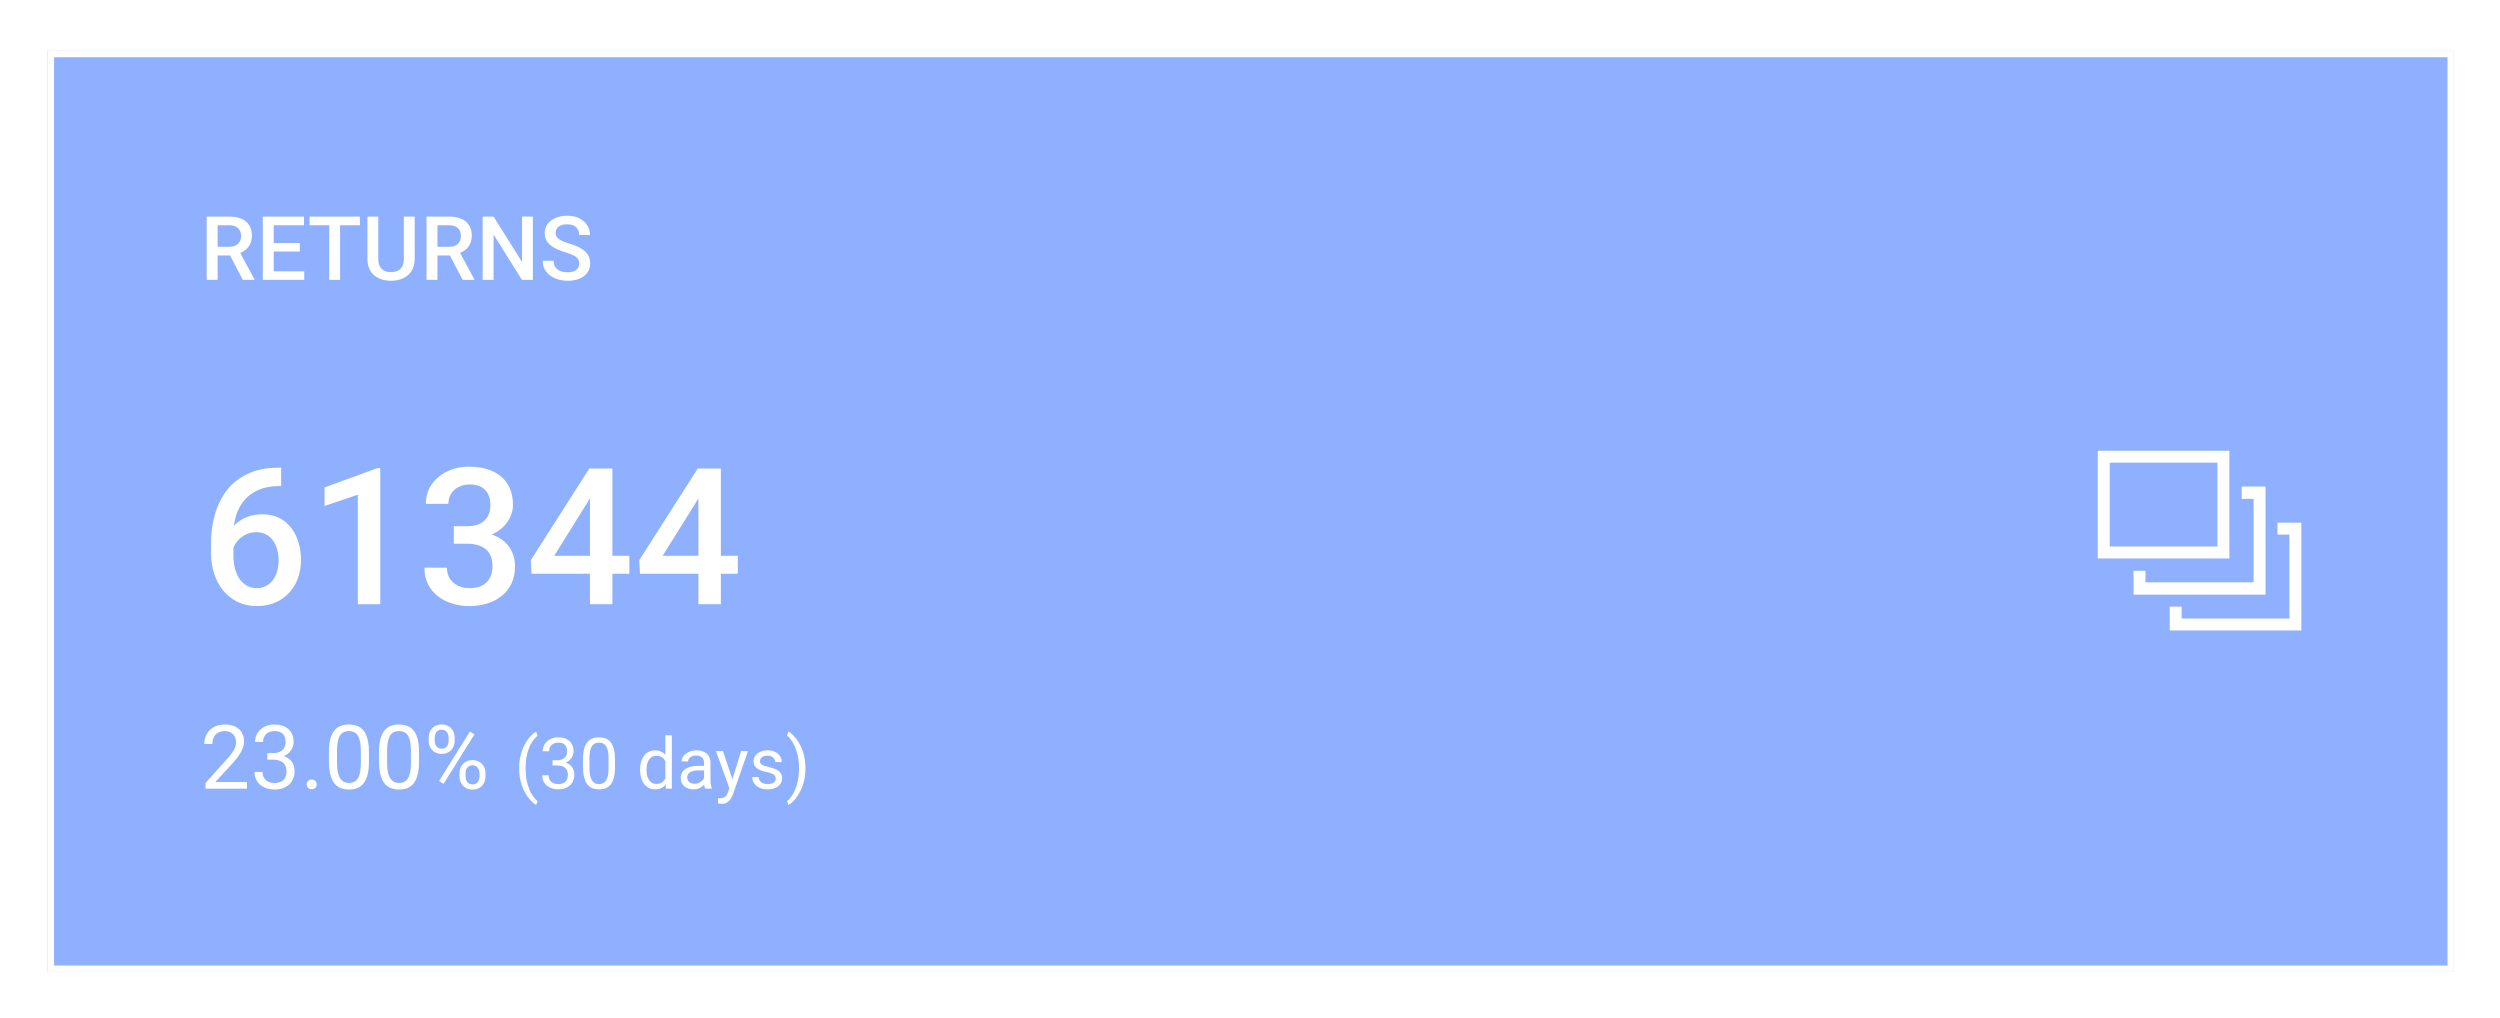 <svg width="393" height="160" viewBox="0 0 393 160" fill="none" xmlns="http://www.w3.org/2000/svg">
<g filter="url(#filter0_d_101_44)">
<rect x="3.5" width="378.25" height="144.78" fill="#8EB0FF"/>
<rect x="4" y="0.5" width="377.25" height="143.78" stroke="white"/>
<path d="M28.492 26.047H32.012C32.769 26.047 33.414 26.161 33.947 26.389C34.48 26.616 34.888 26.954 35.17 27.4C35.458 27.842 35.601 28.389 35.601 29.041C35.601 29.538 35.51 29.975 35.328 30.354C35.145 30.732 34.888 31.051 34.555 31.311C34.222 31.566 33.826 31.764 33.366 31.905L32.846 32.158H29.681L29.668 30.798H32.04C32.45 30.798 32.791 30.725 33.065 30.579C33.338 30.433 33.544 30.235 33.68 29.984C33.822 29.729 33.892 29.442 33.892 29.123C33.892 28.777 33.824 28.476 33.687 28.221C33.555 27.961 33.35 27.763 33.072 27.626C32.794 27.485 32.441 27.414 32.012 27.414H30.207V36H28.492V26.047ZM34.172 36L31.834 31.529L33.632 31.523L36.004 35.911V36H34.172ZM43.825 34.64V36H38.541V34.64H43.825ZM39.026 26.047V36H37.31V26.047H39.026ZM43.134 30.203V31.543H38.541V30.203H43.134ZM43.791 26.047V27.414H38.541V26.047H43.791ZM49.458 26.047V36H47.755V26.047H49.458ZM52.581 26.047V27.414H44.659V26.047H52.581ZM59.479 26.047H61.188V32.698C61.188 33.455 61.024 34.088 60.696 34.599C60.368 35.109 59.921 35.494 59.356 35.754C58.795 36.009 58.169 36.137 57.476 36.137C56.761 36.137 56.123 36.009 55.562 35.754C55.002 35.494 54.559 35.109 54.236 34.599C53.917 34.088 53.757 33.455 53.757 32.698V26.047H55.466V32.698C55.466 33.177 55.548 33.571 55.712 33.881C55.877 34.186 56.109 34.412 56.41 34.558C56.71 34.703 57.066 34.776 57.476 34.776C57.886 34.776 58.239 34.703 58.536 34.558C58.836 34.412 59.069 34.186 59.233 33.881C59.397 33.571 59.479 33.177 59.479 32.698V26.047ZM63.054 26.047H66.575C67.331 26.047 67.976 26.161 68.509 26.389C69.043 26.616 69.45 26.954 69.733 27.4C70.02 27.842 70.164 28.389 70.164 29.041C70.164 29.538 70.072 29.975 69.89 30.354C69.708 30.732 69.45 31.051 69.118 31.311C68.785 31.566 68.388 31.764 67.928 31.905L67.409 32.158H64.244L64.23 30.798H66.602C67.012 30.798 67.354 30.725 67.627 30.579C67.901 30.433 68.106 30.235 68.243 29.984C68.384 29.729 68.455 29.442 68.455 29.123C68.455 28.777 68.386 28.476 68.249 28.221C68.117 27.961 67.912 27.763 67.634 27.626C67.356 27.485 67.003 27.414 66.575 27.414H64.77V36H63.054V26.047ZM68.735 36L66.397 31.529L68.195 31.523L70.567 35.911V36H68.735ZM79.768 26.047V36H78.052L73.588 28.87V36H71.873V26.047H73.588L78.066 33.19V26.047H79.768ZM87.048 33.437C87.048 33.231 87.016 33.049 86.953 32.89C86.893 32.73 86.786 32.584 86.631 32.452C86.476 32.32 86.258 32.192 85.975 32.069C85.697 31.942 85.342 31.812 84.909 31.68C84.435 31.534 83.997 31.372 83.596 31.194C83.2 31.012 82.853 30.802 82.557 30.565C82.261 30.324 82.031 30.048 81.867 29.738C81.703 29.424 81.621 29.061 81.621 28.651C81.621 28.246 81.705 27.877 81.874 27.544C82.047 27.211 82.29 26.924 82.605 26.683C82.924 26.436 83.3 26.247 83.733 26.115C84.166 25.979 84.644 25.91 85.168 25.91C85.907 25.91 86.543 26.047 87.076 26.32C87.613 26.594 88.026 26.961 88.313 27.421C88.605 27.881 88.751 28.389 88.751 28.945H87.048C87.048 28.617 86.978 28.328 86.836 28.077C86.7 27.822 86.49 27.621 86.207 27.476C85.93 27.33 85.576 27.257 85.148 27.257C84.742 27.257 84.405 27.318 84.136 27.441C83.867 27.564 83.667 27.731 83.535 27.94C83.403 28.15 83.336 28.387 83.336 28.651C83.336 28.838 83.38 29.009 83.466 29.164C83.553 29.314 83.685 29.456 83.863 29.588C84.04 29.715 84.264 29.836 84.533 29.95C84.802 30.064 85.118 30.174 85.483 30.278C86.034 30.442 86.515 30.625 86.925 30.825C87.335 31.021 87.677 31.244 87.951 31.495C88.224 31.746 88.429 32.031 88.566 32.35C88.703 32.664 88.771 33.022 88.771 33.423C88.771 33.842 88.687 34.22 88.518 34.558C88.349 34.89 88.108 35.175 87.793 35.412C87.484 35.645 87.11 35.825 86.672 35.952C86.239 36.075 85.756 36.137 85.223 36.137C84.745 36.137 84.273 36.073 83.808 35.945C83.348 35.818 82.928 35.624 82.55 35.364C82.172 35.1 81.871 34.772 81.648 34.38C81.425 33.983 81.313 33.521 81.313 32.992H83.029C83.029 33.316 83.084 33.592 83.193 33.819C83.307 34.047 83.464 34.234 83.665 34.38C83.865 34.521 84.097 34.626 84.362 34.694C84.631 34.763 84.918 34.797 85.223 34.797C85.624 34.797 85.959 34.74 86.228 34.626C86.501 34.512 86.707 34.352 86.843 34.148C86.98 33.942 87.048 33.705 87.048 33.437Z" fill="white"/>
<path d="M39.755 65.52H40.195V68.406H39.946C38.686 68.406 37.597 68.601 36.679 68.992C35.771 69.382 35.024 69.919 34.438 70.603C33.852 71.287 33.413 72.087 33.12 73.005C32.836 73.914 32.695 74.88 32.695 75.906V79.26C32.695 80.11 32.788 80.862 32.973 81.516C33.159 82.161 33.417 82.703 33.749 83.142C34.091 83.572 34.482 83.899 34.921 84.124C35.361 84.348 35.834 84.46 36.342 84.46C36.87 84.46 37.348 84.353 37.778 84.138C38.208 83.914 38.574 83.606 38.877 83.215C39.179 82.825 39.409 82.361 39.565 81.824C39.721 81.287 39.799 80.701 39.799 80.066C39.799 79.46 39.721 78.894 39.565 78.367C39.419 77.83 39.199 77.361 38.906 76.96C38.613 76.55 38.247 76.233 37.807 76.008C37.377 75.774 36.879 75.657 36.313 75.657C35.61 75.657 34.97 75.823 34.394 76.155C33.828 76.487 33.369 76.921 33.017 77.459C32.675 77.986 32.49 78.547 32.46 79.143L31.113 78.704C31.191 77.795 31.391 76.98 31.713 76.257C32.045 75.535 32.48 74.919 33.017 74.412C33.554 73.904 34.174 73.518 34.877 73.254C35.59 72.981 36.372 72.844 37.221 72.844C38.256 72.844 39.155 73.04 39.916 73.43C40.678 73.821 41.308 74.353 41.806 75.027C42.314 75.691 42.69 76.453 42.934 77.312C43.188 78.162 43.315 79.05 43.315 79.978C43.315 81.003 43.159 81.96 42.846 82.849C42.534 83.728 42.075 84.499 41.469 85.164C40.873 85.828 40.146 86.345 39.287 86.716C38.437 87.087 37.47 87.273 36.386 87.273C35.244 87.273 34.223 87.053 33.325 86.614C32.436 86.174 31.679 85.569 31.054 84.797C30.439 84.026 29.97 83.137 29.648 82.131C29.326 81.126 29.165 80.061 29.165 78.938V77.473C29.165 75.852 29.37 74.324 29.78 72.888C30.19 71.443 30.82 70.168 31.669 69.065C32.529 67.961 33.627 67.097 34.965 66.472C36.303 65.837 37.9 65.52 39.755 65.52ZM55.781 65.579V86.98H52.251V69.768L47.021 71.54V68.626L55.356 65.579H55.781ZM67.338 74.719H69.448C70.268 74.719 70.947 74.578 71.484 74.294C72.031 74.011 72.436 73.621 72.7 73.123C72.963 72.624 73.095 72.053 73.095 71.409C73.095 70.735 72.973 70.159 72.729 69.68C72.495 69.192 72.133 68.816 71.645 68.552C71.166 68.289 70.556 68.157 69.814 68.157C69.189 68.157 68.623 68.284 68.115 68.538C67.617 68.782 67.221 69.133 66.928 69.592C66.635 70.041 66.489 70.579 66.489 71.204H62.944C62.944 70.071 63.242 69.065 63.837 68.186C64.433 67.307 65.244 66.619 66.269 66.121C67.304 65.613 68.466 65.359 69.755 65.359C71.132 65.359 72.334 65.588 73.359 66.047C74.394 66.497 75.2 67.17 75.776 68.069C76.352 68.967 76.64 70.081 76.64 71.409C76.64 72.014 76.499 72.629 76.215 73.254C75.932 73.879 75.512 74.451 74.956 74.968C74.399 75.476 73.706 75.891 72.876 76.213C72.045 76.526 71.084 76.682 69.99 76.682H67.338V74.719ZM67.338 77.473V75.54H69.99C71.24 75.54 72.304 75.686 73.183 75.979C74.072 76.272 74.794 76.677 75.351 77.195C75.908 77.703 76.313 78.284 76.567 78.938C76.831 79.592 76.962 80.286 76.962 81.018C76.962 82.014 76.782 82.903 76.42 83.684C76.069 84.456 75.566 85.11 74.912 85.647C74.257 86.184 73.491 86.589 72.612 86.863C71.743 87.136 70.795 87.273 69.77 87.273C68.852 87.273 67.973 87.146 67.133 86.892C66.293 86.638 65.541 86.262 64.877 85.764C64.213 85.256 63.686 84.626 63.295 83.874C62.915 83.113 62.724 82.234 62.724 81.238H66.254C66.254 81.873 66.401 82.434 66.694 82.922C66.997 83.401 67.416 83.777 67.954 84.05C68.501 84.324 69.126 84.46 69.829 84.46C70.571 84.46 71.21 84.329 71.748 84.065C72.285 83.801 72.695 83.411 72.978 82.893C73.271 82.376 73.418 81.751 73.418 81.018C73.418 80.188 73.256 79.514 72.934 78.997C72.612 78.479 72.153 78.098 71.557 77.854C70.961 77.6 70.258 77.473 69.448 77.473H67.338ZM94.936 79.377V82.19H79.555L79.438 80.066L88.637 65.652H91.464L88.403 70.896L83.115 79.377H94.936ZM92.27 65.652V86.98H88.74V65.652H92.27ZM111.987 79.377V82.19H96.606L96.489 80.066L105.688 65.652H108.515L105.454 70.896L100.166 79.377H111.987ZM109.321 65.652V86.98H105.791V65.652H109.321Z" fill="white"/>
<g clip-path="url(#clip0_101_44)">
<path d="M346.458 62.855H325.77V79.793H346.458V62.855ZM344.583 77.918H327.645V64.73H344.583V77.918ZM352.145 85.48H331.395V81.73H333.27V83.543H350.27V70.418H348.395V68.48H352.145V85.48ZM357.77 74.168V91.105H337.083V87.355H338.958V89.23H355.895V76.043H354.02V74.168H357.77Z" fill="white"/>
</g>
<path d="M34.829 114.941V115.98H28.314V115.071L31.575 111.441C31.976 110.994 32.286 110.616 32.504 110.306C32.728 109.992 32.883 109.711 32.969 109.465C33.06 109.215 33.106 108.959 33.106 108.7C33.106 108.372 33.038 108.075 32.901 107.811C32.769 107.542 32.573 107.328 32.313 107.168C32.053 107.009 31.739 106.929 31.37 106.929C30.928 106.929 30.558 107.016 30.262 107.189C29.971 107.358 29.752 107.595 29.606 107.9C29.46 108.205 29.387 108.556 29.387 108.953H28.123C28.123 108.392 28.246 107.879 28.492 107.415C28.738 106.95 29.102 106.581 29.585 106.307C30.069 106.029 30.663 105.89 31.37 105.89C31.998 105.89 32.536 106.002 32.983 106.225C33.429 106.444 33.771 106.754 34.008 107.155C34.25 107.551 34.371 108.016 34.371 108.549C34.371 108.841 34.321 109.137 34.22 109.438C34.124 109.734 33.99 110.03 33.817 110.327C33.648 110.623 33.45 110.915 33.222 111.202C32.999 111.489 32.76 111.771 32.504 112.049L29.838 114.941H34.829ZM38.028 110.381H38.93C39.372 110.381 39.737 110.308 40.024 110.163C40.316 110.012 40.532 109.809 40.673 109.554C40.819 109.294 40.892 109.003 40.892 108.679C40.892 108.296 40.828 107.975 40.701 107.715C40.573 107.456 40.382 107.26 40.127 107.127C39.871 106.995 39.548 106.929 39.156 106.929C38.8 106.929 38.486 107 38.212 107.141C37.944 107.278 37.732 107.474 37.577 107.729C37.426 107.984 37.351 108.285 37.351 108.631H36.086C36.086 108.125 36.214 107.665 36.469 107.25C36.724 106.836 37.082 106.505 37.542 106.259C38.007 106.013 38.545 105.89 39.156 105.89C39.757 105.89 40.284 105.997 40.735 106.211C41.186 106.421 41.537 106.736 41.788 107.155C42.038 107.569 42.164 108.087 42.164 108.707C42.164 108.957 42.104 109.226 41.986 109.513C41.872 109.796 41.692 110.06 41.446 110.306C41.204 110.552 40.89 110.755 40.502 110.915C40.115 111.069 39.65 111.147 39.108 111.147H38.028V110.381ZM38.028 111.42V110.662H39.108C39.741 110.662 40.266 110.737 40.68 110.887C41.095 111.038 41.421 111.238 41.658 111.489C41.899 111.739 42.068 112.015 42.164 112.316C42.264 112.612 42.314 112.908 42.314 113.205C42.314 113.669 42.234 114.082 42.075 114.442C41.92 114.802 41.699 115.107 41.412 115.358C41.129 115.609 40.796 115.798 40.414 115.925C40.031 116.053 39.614 116.117 39.163 116.117C38.73 116.117 38.322 116.055 37.939 115.932C37.561 115.809 37.226 115.631 36.934 115.399C36.642 115.162 36.415 114.873 36.251 114.531C36.086 114.184 36.004 113.79 36.004 113.348H37.269C37.269 113.694 37.344 113.998 37.495 114.257C37.65 114.517 37.868 114.72 38.151 114.866C38.438 115.007 38.775 115.078 39.163 115.078C39.55 115.078 39.883 115.012 40.161 114.879C40.443 114.743 40.66 114.538 40.81 114.264C40.965 113.991 41.042 113.647 41.042 113.232C41.042 112.817 40.956 112.478 40.783 112.213C40.609 111.944 40.363 111.746 40.044 111.619C39.73 111.486 39.359 111.42 38.93 111.42H38.028ZM44.214 115.31C44.214 115.096 44.28 114.916 44.413 114.77C44.549 114.62 44.745 114.544 45.001 114.544C45.256 114.544 45.449 114.62 45.581 114.77C45.718 114.916 45.787 115.096 45.787 115.31C45.787 115.52 45.718 115.697 45.581 115.843C45.449 115.989 45.256 116.062 45.001 116.062C44.745 116.062 44.549 115.989 44.413 115.843C44.28 115.697 44.214 115.52 44.214 115.31ZM53.997 110.21V111.728C53.997 112.544 53.924 113.232 53.778 113.792C53.632 114.353 53.422 114.804 53.149 115.146C52.876 115.488 52.545 115.736 52.158 115.891C51.775 116.042 51.342 116.117 50.859 116.117C50.476 116.117 50.123 116.069 49.799 115.973C49.476 115.877 49.184 115.725 48.924 115.515C48.669 115.301 48.45 115.023 48.268 114.681C48.086 114.339 47.947 113.925 47.851 113.437C47.755 112.949 47.708 112.38 47.708 111.728V110.21C47.708 109.395 47.78 108.711 47.926 108.16C48.077 107.608 48.289 107.166 48.562 106.833C48.835 106.496 49.164 106.255 49.546 106.109C49.934 105.963 50.367 105.89 50.845 105.89C51.233 105.89 51.588 105.938 51.912 106.034C52.24 106.125 52.531 106.273 52.787 106.478C53.042 106.679 53.258 106.947 53.436 107.285C53.618 107.617 53.757 108.025 53.853 108.508C53.949 108.991 53.997 109.559 53.997 110.21ZM52.725 111.933V109.999C52.725 109.552 52.698 109.16 52.643 108.823C52.593 108.481 52.518 108.189 52.417 107.948C52.317 107.706 52.19 107.51 52.035 107.36C51.884 107.209 51.709 107.1 51.508 107.032C51.312 106.959 51.091 106.922 50.845 106.922C50.544 106.922 50.278 106.979 50.045 107.093C49.813 107.203 49.617 107.378 49.458 107.62C49.303 107.861 49.184 108.178 49.102 108.57C49.02 108.962 48.979 109.438 48.979 109.999V111.933C48.979 112.38 49.004 112.774 49.054 113.116C49.109 113.458 49.189 113.754 49.294 114.004C49.398 114.25 49.526 114.453 49.676 114.613C49.827 114.772 50 114.891 50.196 114.968C50.396 115.041 50.617 115.078 50.859 115.078C51.169 115.078 51.44 115.018 51.672 114.9C51.905 114.781 52.099 114.597 52.253 114.346C52.413 114.091 52.531 113.765 52.609 113.369C52.686 112.968 52.725 112.489 52.725 111.933ZM61.872 110.21V111.728C61.872 112.544 61.799 113.232 61.653 113.792C61.507 114.353 61.297 114.804 61.024 115.146C60.751 115.488 60.42 115.736 60.033 115.891C59.65 116.042 59.217 116.117 58.734 116.117C58.351 116.117 57.998 116.069 57.674 115.973C57.351 115.877 57.059 115.725 56.799 115.515C56.544 115.301 56.325 115.023 56.143 114.681C55.961 114.339 55.822 113.925 55.726 113.437C55.63 112.949 55.583 112.38 55.583 111.728V110.21C55.583 109.395 55.655 108.711 55.801 108.16C55.952 107.608 56.164 107.166 56.437 106.833C56.71 106.496 57.039 106.255 57.421 106.109C57.809 105.963 58.242 105.89 58.72 105.89C59.108 105.89 59.463 105.938 59.787 106.034C60.115 106.125 60.406 106.273 60.662 106.478C60.917 106.679 61.133 106.947 61.311 107.285C61.493 107.617 61.632 108.025 61.728 108.508C61.824 108.991 61.872 109.559 61.872 110.21ZM60.6 111.933V109.999C60.6 109.552 60.573 109.16 60.518 108.823C60.468 108.481 60.393 108.189 60.292 107.948C60.192 107.706 60.065 107.51 59.91 107.36C59.759 107.209 59.584 107.1 59.383 107.032C59.187 106.959 58.966 106.922 58.72 106.922C58.419 106.922 58.153 106.979 57.92 107.093C57.688 107.203 57.492 107.378 57.333 107.62C57.178 107.861 57.059 108.178 56.977 108.57C56.895 108.962 56.854 109.438 56.854 109.999V111.933C56.854 112.38 56.879 112.774 56.929 113.116C56.984 113.458 57.064 113.754 57.169 114.004C57.273 114.25 57.401 114.453 57.551 114.613C57.702 114.772 57.875 114.891 58.071 114.968C58.271 115.041 58.492 115.078 58.734 115.078C59.044 115.078 59.315 115.018 59.547 114.9C59.78 114.781 59.974 114.597 60.128 114.346C60.288 114.091 60.406 113.765 60.484 113.369C60.561 112.968 60.6 112.489 60.6 111.933ZM63.389 108.467V107.941C63.389 107.563 63.471 107.219 63.635 106.909C63.799 106.599 64.034 106.35 64.339 106.164C64.645 105.977 65.007 105.883 65.426 105.883C65.855 105.883 66.219 105.977 66.52 106.164C66.825 106.35 67.06 106.599 67.224 106.909C67.388 107.219 67.47 107.563 67.47 107.941V108.467C67.47 108.836 67.388 109.176 67.224 109.486C67.065 109.796 66.832 110.044 66.527 110.231C66.226 110.418 65.864 110.511 65.44 110.511C65.016 110.511 64.649 110.418 64.339 110.231C64.034 110.044 63.799 109.796 63.635 109.486C63.471 109.176 63.389 108.836 63.389 108.467ZM64.339 107.941V108.467C64.339 108.677 64.378 108.875 64.456 109.062C64.538 109.249 64.661 109.402 64.825 109.52C64.989 109.634 65.194 109.691 65.44 109.691C65.686 109.691 65.889 109.634 66.048 109.52C66.208 109.402 66.326 109.249 66.404 109.062C66.481 108.875 66.52 108.677 66.52 108.467V107.941C66.52 107.727 66.479 107.526 66.397 107.339C66.32 107.148 66.199 106.995 66.035 106.881C65.875 106.763 65.672 106.704 65.426 106.704C65.185 106.704 64.982 106.763 64.818 106.881C64.658 106.995 64.538 107.148 64.456 107.339C64.378 107.526 64.339 107.727 64.339 107.941ZM68.236 114.073V113.54C68.236 113.166 68.318 112.824 68.482 112.514C68.646 112.204 68.881 111.956 69.186 111.769C69.491 111.582 69.854 111.489 70.273 111.489C70.701 111.489 71.066 111.582 71.367 111.769C71.672 111.956 71.907 112.204 72.071 112.514C72.235 112.824 72.317 113.166 72.317 113.54V114.073C72.317 114.446 72.235 114.788 72.071 115.098C71.911 115.408 71.679 115.656 71.374 115.843C71.073 116.03 70.71 116.124 70.287 116.124C69.863 116.124 69.498 116.03 69.193 115.843C68.888 115.656 68.651 115.408 68.482 115.098C68.318 114.788 68.236 114.446 68.236 114.073ZM69.186 113.54V114.073C69.186 114.282 69.225 114.483 69.302 114.674C69.384 114.861 69.507 115.014 69.671 115.132C69.835 115.246 70.04 115.303 70.287 115.303C70.533 115.303 70.736 115.246 70.895 115.132C71.059 115.014 71.18 114.861 71.257 114.674C71.335 114.487 71.374 114.287 71.374 114.073V113.54C71.374 113.325 71.332 113.125 71.251 112.938C71.173 112.751 71.052 112.601 70.888 112.487C70.729 112.368 70.524 112.309 70.273 112.309C70.031 112.309 69.829 112.368 69.665 112.487C69.505 112.601 69.384 112.751 69.302 112.938C69.225 113.125 69.186 113.325 69.186 113.54ZM70.587 107.442L65.727 115.221L65.016 114.77L69.876 106.991L70.587 107.442Z" fill="white"/>
<path d="M77.613 112.797V112.742C77.613 111.948 77.702 111.229 77.881 110.588C78.059 109.942 78.287 109.377 78.564 108.892C78.841 108.408 79.133 108.007 79.439 107.689C79.746 107.369 80.028 107.137 80.287 106.995L80.5 107.662C80.285 107.826 80.066 108.052 79.844 108.34C79.625 108.628 79.423 108.982 79.237 109.401C79.055 109.82 78.907 110.307 78.794 110.861C78.681 111.415 78.624 112.039 78.624 112.732V112.808C78.624 113.501 78.681 114.126 78.794 114.684C78.907 115.238 79.055 115.727 79.237 116.15C79.423 116.572 79.625 116.932 79.844 117.227C80.066 117.526 80.285 117.763 80.5 117.938L80.287 118.55C80.028 118.408 79.746 118.177 79.439 117.856C79.133 117.539 78.841 117.138 78.564 116.653C78.287 116.171 78.059 115.608 77.881 114.963C77.702 114.317 77.613 113.596 77.613 112.797ZM82.857 111.501H83.579C83.933 111.501 84.224 111.443 84.454 111.326C84.687 111.206 84.861 111.044 84.974 110.839C85.09 110.632 85.149 110.398 85.149 110.139C85.149 109.833 85.098 109.576 84.996 109.368C84.893 109.16 84.74 109.004 84.536 108.898C84.332 108.792 84.073 108.739 83.76 108.739C83.475 108.739 83.224 108.796 83.005 108.909C82.79 109.018 82.62 109.175 82.496 109.379C82.376 109.583 82.316 109.824 82.316 110.101H81.304C81.304 109.696 81.406 109.328 81.61 108.996C81.814 108.665 82.101 108.4 82.469 108.203C82.841 108.007 83.271 107.908 83.76 107.908C84.241 107.908 84.662 107.994 85.023 108.165C85.384 108.333 85.665 108.584 85.865 108.92C86.066 109.252 86.166 109.665 86.166 110.161C86.166 110.362 86.118 110.577 86.024 110.807C85.933 111.033 85.788 111.244 85.592 111.441C85.398 111.638 85.147 111.8 84.837 111.928C84.527 112.052 84.155 112.114 83.721 112.114H82.857V111.501ZM82.857 112.332V111.725H83.721C84.228 111.725 84.647 111.785 84.979 111.906C85.311 112.026 85.572 112.186 85.761 112.387C85.954 112.588 86.089 112.808 86.166 113.049C86.246 113.286 86.286 113.523 86.286 113.76C86.286 114.132 86.222 114.461 86.095 114.75C85.971 115.038 85.794 115.282 85.564 115.482C85.338 115.683 85.072 115.834 84.766 115.936C84.46 116.038 84.126 116.089 83.765 116.089C83.419 116.089 83.092 116.04 82.786 115.942C82.484 115.843 82.216 115.701 81.982 115.515C81.749 115.326 81.567 115.094 81.435 114.821C81.304 114.544 81.239 114.228 81.239 113.875H82.25C82.25 114.152 82.31 114.394 82.431 114.602C82.555 114.81 82.73 114.972 82.956 115.089C83.185 115.202 83.455 115.258 83.765 115.258C84.075 115.258 84.341 115.205 84.564 115.1C84.79 114.99 84.963 114.826 85.083 114.607C85.207 114.389 85.269 114.113 85.269 113.782C85.269 113.45 85.2 113.178 85.061 112.967C84.923 112.752 84.726 112.593 84.471 112.491C84.219 112.385 83.922 112.332 83.579 112.332H82.857ZM92.679 111.364V112.578C92.679 113.231 92.621 113.782 92.504 114.23C92.387 114.678 92.22 115.039 92.001 115.313C91.782 115.586 91.518 115.785 91.208 115.909C90.902 116.029 90.555 116.089 90.169 116.089C89.863 116.089 89.58 116.051 89.321 115.975C89.062 115.898 88.829 115.776 88.621 115.608C88.417 115.437 88.242 115.214 88.096 114.941C87.951 114.667 87.839 114.336 87.763 113.946C87.686 113.556 87.648 113.1 87.648 112.578V111.364C87.648 110.712 87.706 110.165 87.823 109.724C87.943 109.283 88.113 108.929 88.331 108.663C88.55 108.393 88.813 108.2 89.119 108.083C89.429 107.966 89.775 107.908 90.158 107.908C90.468 107.908 90.752 107.946 91.011 108.023C91.274 108.096 91.507 108.214 91.711 108.378C91.915 108.539 92.088 108.754 92.231 109.024C92.376 109.29 92.488 109.616 92.564 110.003C92.641 110.389 92.679 110.843 92.679 111.364ZM91.662 112.742V111.195C91.662 110.838 91.64 110.524 91.596 110.254C91.556 109.981 91.496 109.747 91.416 109.554C91.336 109.361 91.234 109.204 91.11 109.084C90.989 108.964 90.849 108.876 90.689 108.821C90.532 108.763 90.355 108.734 90.158 108.734C89.917 108.734 89.704 108.779 89.518 108.871C89.332 108.958 89.175 109.098 89.048 109.292C88.924 109.485 88.829 109.738 88.763 110.052C88.698 110.365 88.665 110.746 88.665 111.195V112.742C88.665 113.1 88.685 113.415 88.725 113.689C88.769 113.962 88.833 114.199 88.917 114.4C89.001 114.596 89.103 114.759 89.223 114.886C89.343 115.014 89.482 115.109 89.638 115.171C89.799 115.229 89.976 115.258 90.169 115.258C90.417 115.258 90.634 115.211 90.82 115.116C91.006 115.021 91.161 114.873 91.285 114.673C91.412 114.469 91.507 114.208 91.569 113.891C91.631 113.57 91.662 113.187 91.662 112.742ZM100.598 114.832V107.58H101.615V115.98H100.685L100.598 114.832ZM96.617 113.087V112.972C96.617 112.52 96.671 112.11 96.781 111.742C96.894 111.37 97.052 111.051 97.256 110.785C97.464 110.519 97.71 110.314 97.995 110.172C98.283 110.026 98.604 109.953 98.957 109.953C99.329 109.953 99.654 110.019 99.931 110.15C100.211 110.278 100.448 110.466 100.642 110.714C100.838 110.958 100.993 111.253 101.106 111.6C101.219 111.946 101.298 112.338 101.342 112.775V113.278C101.301 113.712 101.223 114.102 101.106 114.449C100.993 114.795 100.838 115.09 100.642 115.335C100.448 115.579 100.211 115.767 99.931 115.898C99.65 116.026 99.322 116.089 98.946 116.089C98.6 116.089 98.283 116.015 97.995 115.865C97.71 115.716 97.464 115.506 97.256 115.236C97.052 114.966 96.894 114.649 96.781 114.285C96.671 113.916 96.617 113.517 96.617 113.087ZM97.634 112.972V113.087C97.634 113.382 97.663 113.659 97.721 113.918C97.783 114.177 97.878 114.405 98.006 114.602C98.133 114.799 98.296 114.954 98.492 115.067C98.689 115.176 98.924 115.231 99.198 115.231C99.533 115.231 99.808 115.16 100.024 115.017C100.242 114.875 100.417 114.688 100.549 114.454C100.68 114.221 100.782 113.967 100.855 113.694V112.376C100.811 112.176 100.747 111.982 100.663 111.796C100.583 111.607 100.478 111.439 100.346 111.293C100.219 111.144 100.06 111.025 99.871 110.938C99.685 110.85 99.464 110.807 99.209 110.807C98.932 110.807 98.693 110.865 98.492 110.982C98.296 111.095 98.133 111.251 98.006 111.452C97.878 111.649 97.783 111.878 97.721 112.141C97.663 112.4 97.634 112.677 97.634 112.972ZM106.679 114.968V111.922C106.679 111.689 106.632 111.486 106.537 111.315C106.446 111.14 106.307 111.005 106.121 110.91C105.935 110.816 105.706 110.768 105.432 110.768C105.177 110.768 104.953 110.812 104.76 110.9C104.57 110.987 104.421 111.102 104.311 111.244C104.205 111.386 104.153 111.539 104.153 111.703H103.141C103.141 111.492 103.196 111.282 103.305 111.075C103.414 110.867 103.571 110.679 103.775 110.511C103.983 110.34 104.231 110.205 104.519 110.107C104.811 110.004 105.135 109.953 105.492 109.953C105.923 109.953 106.302 110.026 106.63 110.172C106.962 110.318 107.221 110.539 107.406 110.834C107.596 111.126 107.691 111.492 107.691 111.933V114.689C107.691 114.886 107.707 115.096 107.74 115.318C107.776 115.541 107.829 115.732 107.899 115.892V115.98H106.843C106.792 115.863 106.752 115.708 106.723 115.515C106.694 115.318 106.679 115.136 106.679 114.968ZM106.854 112.392L106.865 113.103H105.842C105.554 113.103 105.297 113.127 105.071 113.175C104.845 113.218 104.656 113.286 104.503 113.377C104.349 113.468 104.233 113.583 104.153 113.721C104.072 113.856 104.032 114.015 104.032 114.197C104.032 114.383 104.074 114.553 104.158 114.706C104.242 114.859 104.368 114.981 104.535 115.072C104.707 115.16 104.916 115.203 105.164 115.203C105.474 115.203 105.748 115.138 105.985 115.007C106.222 114.875 106.409 114.715 106.548 114.525C106.69 114.336 106.767 114.152 106.778 113.973L107.21 114.46C107.184 114.613 107.115 114.782 107.002 114.968C106.889 115.154 106.737 115.333 106.548 115.504C106.362 115.672 106.14 115.812 105.881 115.925C105.625 116.035 105.337 116.089 105.017 116.089C104.616 116.089 104.264 116.011 103.961 115.854C103.662 115.697 103.429 115.488 103.261 115.225C103.097 114.959 103.015 114.662 103.015 114.334C103.015 114.017 103.077 113.738 103.201 113.497C103.325 113.253 103.504 113.051 103.737 112.89C103.97 112.726 104.251 112.602 104.579 112.518C104.907 112.434 105.274 112.392 105.678 112.392H106.854ZM110.857 115.367L112.503 110.063H113.586L111.213 116.893C111.158 117.039 111.085 117.196 110.994 117.364C110.906 117.535 110.793 117.697 110.655 117.85C110.516 118.003 110.349 118.127 110.152 118.222C109.959 118.321 109.727 118.37 109.457 118.37C109.377 118.37 109.275 118.359 109.151 118.337C109.027 118.315 108.94 118.297 108.888 118.282L108.883 117.462C108.912 117.466 108.958 117.469 109.02 117.473C109.085 117.48 109.131 117.484 109.156 117.484C109.386 117.484 109.581 117.453 109.742 117.391C109.902 117.333 110.037 117.232 110.146 117.09C110.259 116.952 110.356 116.76 110.436 116.516L110.857 115.367ZM109.649 110.063L111.185 114.657L111.448 115.723L110.721 116.095L108.544 110.063H109.649ZM117.945 114.41C117.945 114.265 117.912 114.13 117.846 114.006C117.784 113.878 117.655 113.763 117.458 113.661C117.265 113.556 116.973 113.464 116.583 113.388C116.255 113.319 115.958 113.236 115.692 113.142C115.429 113.047 115.205 112.932 115.019 112.797C114.837 112.662 114.696 112.504 114.598 112.321C114.499 112.139 114.45 111.926 114.45 111.682C114.45 111.448 114.501 111.228 114.603 111.02C114.709 110.812 114.857 110.628 115.046 110.467C115.24 110.307 115.471 110.181 115.741 110.09C116.011 109.999 116.311 109.953 116.643 109.953C117.117 109.953 117.522 110.037 117.857 110.205C118.193 110.373 118.45 110.597 118.628 110.878C118.807 111.155 118.896 111.463 118.896 111.802H117.885C117.885 111.638 117.835 111.479 117.737 111.326C117.642 111.169 117.502 111.04 117.316 110.938C117.134 110.836 116.909 110.785 116.643 110.785C116.362 110.785 116.135 110.828 115.96 110.916C115.788 111 115.662 111.107 115.582 111.239C115.506 111.37 115.467 111.508 115.467 111.654C115.467 111.764 115.486 111.862 115.522 111.95C115.562 112.033 115.631 112.112 115.73 112.185C115.828 112.254 115.967 112.32 116.146 112.382C116.324 112.444 116.552 112.506 116.829 112.567C117.314 112.677 117.713 112.808 118.027 112.961C118.34 113.114 118.574 113.302 118.727 113.525C118.88 113.747 118.956 114.017 118.956 114.334C118.956 114.593 118.902 114.83 118.792 115.045C118.687 115.26 118.532 115.446 118.328 115.603C118.127 115.756 117.886 115.876 117.606 115.964C117.329 116.047 117.017 116.089 116.671 116.089C116.149 116.089 115.708 115.996 115.347 115.81C114.986 115.625 114.713 115.384 114.527 115.089C114.341 114.793 114.248 114.482 114.248 114.153H115.265C115.28 114.431 115.36 114.651 115.506 114.815C115.651 114.976 115.83 115.09 116.042 115.16C116.253 115.225 116.463 115.258 116.671 115.258C116.948 115.258 117.179 115.222 117.365 115.149C117.555 115.076 117.699 114.976 117.797 114.848C117.896 114.72 117.945 114.575 117.945 114.41ZM122.615 112.742V112.797C122.615 113.596 122.526 114.317 122.347 114.963C122.168 115.608 121.941 116.171 121.663 116.653C121.386 117.138 121.095 117.539 120.788 117.856C120.482 118.177 120.2 118.408 119.941 118.55L119.728 117.938C119.943 117.774 120.16 117.544 120.378 117.249C120.597 116.957 120.799 116.596 120.985 116.166C121.171 115.739 121.321 115.247 121.434 114.689C121.547 114.128 121.603 113.501 121.603 112.808V112.732C121.603 112.039 121.543 111.414 121.423 110.856C121.303 110.294 121.146 109.8 120.953 109.374C120.763 108.947 120.559 108.588 120.34 108.296C120.125 108.001 119.921 107.773 119.728 107.613L119.941 106.995C120.2 107.137 120.482 107.369 120.788 107.689C121.095 108.007 121.386 108.408 121.663 108.892C121.941 109.377 122.168 109.942 122.347 110.588C122.526 111.229 122.615 111.948 122.615 112.742Z" fill="white"/>
</g>
<defs>
<filter id="filter0_d_101_44" x="0.5" y="0" width="392.25" height="159.78" filterUnits="userSpaceOnUse" color-interpolation-filters="sRGB">
<feFlood flood-opacity="0" result="BackgroundImageFix"/>
<feColorMatrix in="SourceAlpha" type="matrix" values="0 0 0 0 0 0 0 0 0 0 0 0 0 0 0 0 0 0 127 0" result="hardAlpha"/>
<feMorphology radius="2" operator="erode" in="SourceAlpha" result="effect1_dropShadow_101_44"/>
<feOffset dx="4" dy="8"/>
<feGaussianBlur stdDeviation="4.5"/>
<feComposite in2="hardAlpha" operator="out"/>
<feColorMatrix type="matrix" values="0 0 0 0 0.78 0 0 0 0 0.773 0 0 0 0 0.847 0 0 0 1 0"/>
<feBlend mode="normal" in2="BackgroundImageFix" result="effect1_dropShadow_101_44"/>
<feBlend mode="normal" in="SourceGraphic" in2="effect1_dropShadow_101_44" result="shape"/>
</filter>
<clipPath id="clip0_101_44">
<rect width="32" height="32" fill="white" transform="matrix(1 0 0 -1 325.77 92.98)"/>
</clipPath>
</defs>
</svg>
